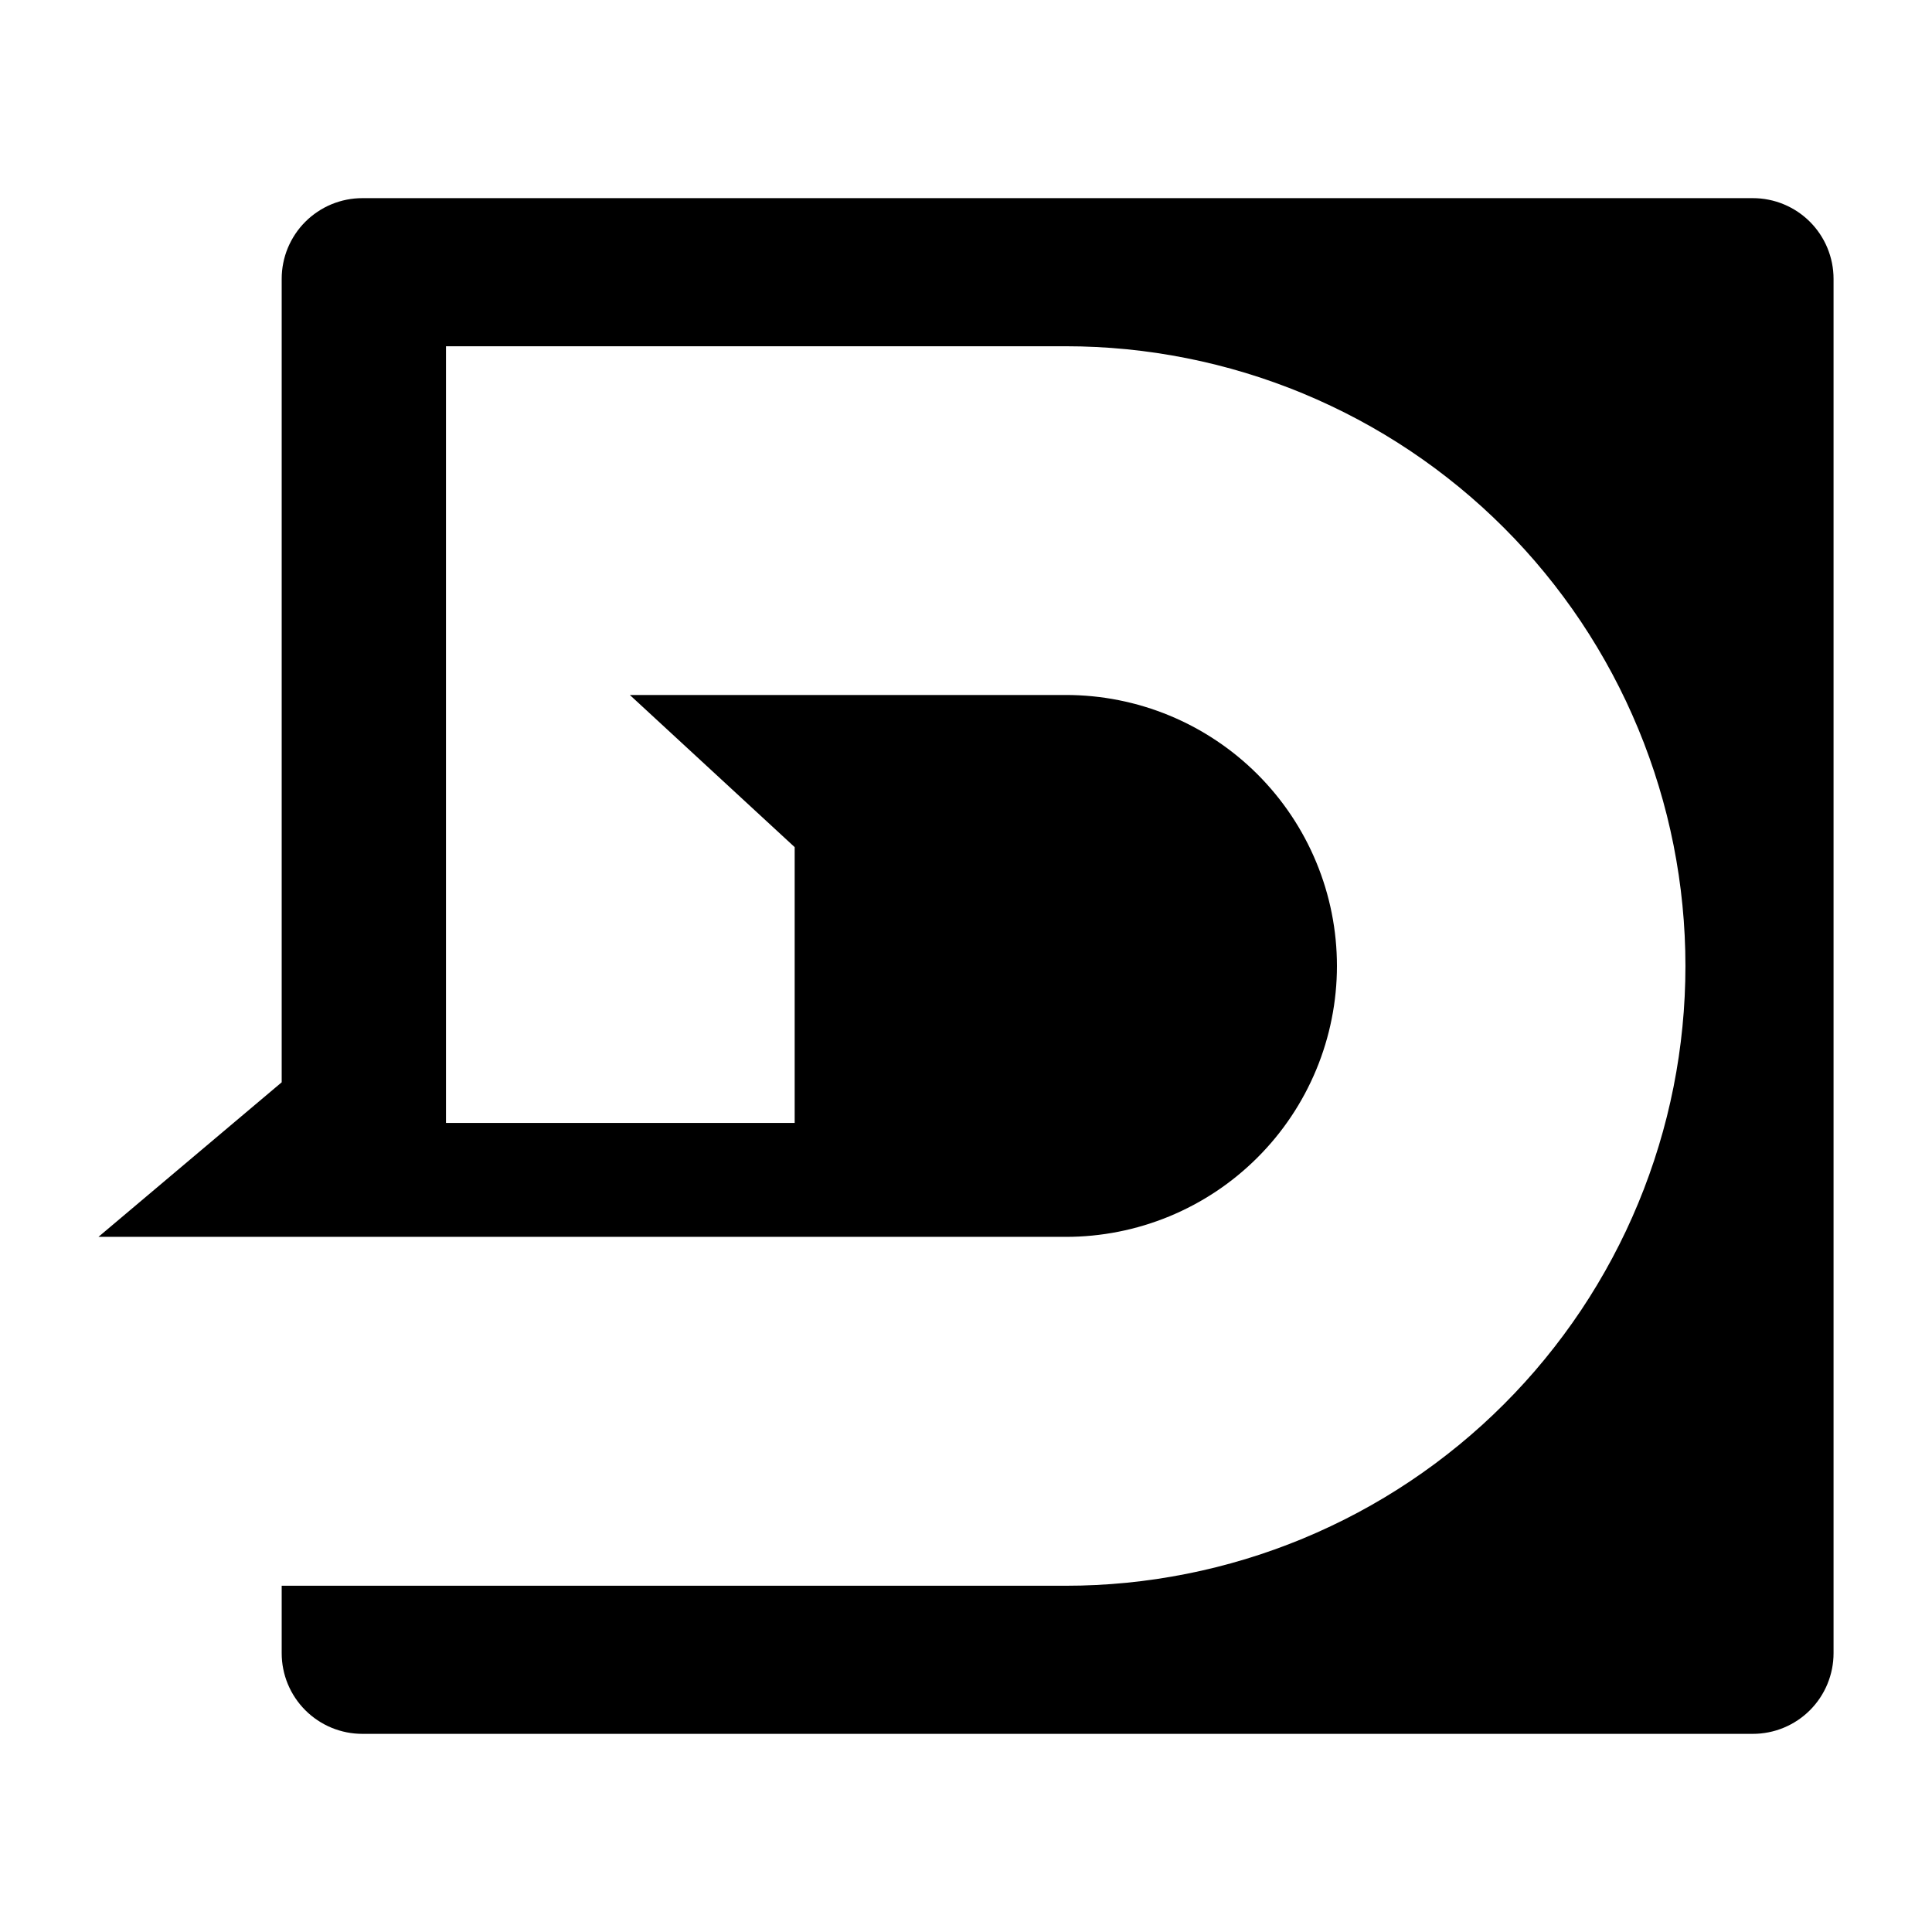 <?xml version="1.0" encoding="UTF-8"?><svg xmlns="http://www.w3.org/2000/svg" xmlns:xlink="http://www.w3.org/1999/xlink" contentScriptType="text/ecmascript" width="375" zoomAndPan="magnify" contentStyleType="text/css" viewBox="0 0 375 375" height="375" preserveAspectRatio="xMidYMid meet" version="1.0"><path fill="rgb(0%, 0%, 0%)" d="M 340.23 38.461 L 70.344 38.461 C 69.312 38.461 68.297 38.559 67.285 38.758 C 66.277 38.961 65.297 39.258 64.348 39.648 C 63.398 40.043 62.492 40.523 61.641 41.098 C 60.785 41.668 59.992 42.316 59.266 43.043 C 58.535 43.77 57.887 44.562 57.316 45.418 C 56.746 46.273 56.262 47.176 55.867 48.125 C 55.473 49.074 55.176 50.055 54.977 51.062 C 54.773 52.074 54.676 53.09 54.676 54.121 L 54.676 210.074 L 19.109 240.074 L 206.852 240.074 C 208.574 240.078 210.293 239.992 212.008 239.824 C 213.723 239.656 215.426 239.406 217.113 239.07 C 218.805 238.738 220.477 238.32 222.125 237.82 C 223.773 237.32 225.395 236.742 226.988 236.086 C 228.578 235.426 230.137 234.691 231.656 233.879 C 233.176 233.07 234.652 232.184 236.086 231.23 C 237.52 230.273 238.902 229.25 240.234 228.156 C 241.566 227.062 242.844 225.91 244.062 224.691 C 245.281 223.473 246.441 222.199 247.535 220.867 C 248.629 219.539 249.652 218.156 250.613 216.723 C 251.57 215.293 252.457 213.816 253.27 212.297 C 254.082 210.777 254.82 209.223 255.48 207.633 C 256.141 206.039 256.723 204.418 257.223 202.77 C 257.727 201.121 258.145 199.453 258.48 197.762 C 258.82 196.074 259.074 194.371 259.242 192.656 C 259.414 190.941 259.5 189.223 259.5 187.5 C 259.5 185.777 259.414 184.059 259.246 182.344 C 259.078 180.629 258.824 178.926 258.488 177.238 C 258.152 175.547 257.734 173.879 257.234 172.23 C 256.73 170.582 256.152 168.961 255.492 167.367 C 254.832 165.777 254.098 164.223 253.285 162.703 C 252.473 161.184 251.59 159.707 250.629 158.273 C 249.672 156.84 248.648 155.461 247.555 154.129 C 246.461 152.797 245.305 151.52 244.086 150.301 C 242.867 149.082 241.594 147.93 240.262 146.836 C 238.93 145.742 237.547 144.719 236.113 143.762 C 234.684 142.805 233.207 141.918 231.688 141.105 C 230.168 140.293 228.613 139.559 227.02 138.898 C 225.43 138.238 223.809 137.66 222.16 137.16 C 220.512 136.66 218.84 136.242 217.152 135.906 C 215.461 135.57 213.758 135.316 212.043 135.148 C 210.328 134.98 208.609 134.895 206.887 134.895 L 122.25 134.895 L 154.246 164.43 L 154.246 217.957 L 86.566 217.957 L 86.566 67.207 L 206.852 67.207 C 208.82 67.207 210.785 67.254 212.754 67.352 C 214.719 67.449 216.68 67.594 218.641 67.785 C 220.602 67.98 222.555 68.219 224.5 68.508 C 226.449 68.797 228.387 69.137 230.316 69.52 C 232.25 69.902 234.168 70.336 236.078 70.812 C 237.988 71.289 239.887 71.816 241.77 72.387 C 243.652 72.957 245.523 73.574 247.375 74.238 C 249.23 74.902 251.066 75.609 252.883 76.363 C 254.703 77.117 256.504 77.914 258.281 78.758 C 260.062 79.598 261.82 80.484 263.555 81.41 C 265.293 82.34 267.004 83.309 268.691 84.32 C 270.383 85.332 272.043 86.387 273.68 87.48 C 275.316 88.574 276.926 89.707 278.508 90.879 C 280.09 92.055 281.641 93.266 283.164 94.512 C 284.684 95.762 286.176 97.047 287.633 98.367 C 289.094 99.691 290.516 101.047 291.91 102.441 C 293.301 103.832 294.66 105.258 295.98 106.715 C 297.305 108.176 298.59 109.664 299.836 111.188 C 301.086 112.711 302.297 114.262 303.469 115.844 C 304.641 117.422 305.777 119.031 306.871 120.668 C 307.965 122.305 309.016 123.969 310.027 125.656 C 311.039 127.348 312.012 129.059 312.938 130.793 C 313.867 132.531 314.75 134.289 315.594 136.066 C 316.434 137.848 317.23 139.648 317.984 141.465 C 318.738 143.285 319.449 145.121 320.109 146.977 C 320.773 148.828 321.391 150.695 321.961 152.582 C 322.535 154.465 323.059 156.363 323.539 158.27 C 324.016 160.18 324.445 162.102 324.832 164.031 C 325.215 165.965 325.551 167.902 325.84 169.848 C 326.129 171.797 326.371 173.75 326.562 175.711 C 326.758 177.668 326.902 179.633 326.996 181.598 C 327.094 183.562 327.141 185.531 327.141 187.5 C 327.141 189.469 327.094 191.438 326.996 193.402 C 326.902 195.367 326.758 197.332 326.562 199.289 C 326.371 201.25 326.129 203.203 325.84 205.152 C 325.551 207.098 325.215 209.035 324.832 210.969 C 324.445 212.898 324.016 214.82 323.539 216.73 C 323.059 218.637 322.535 220.535 321.961 222.418 C 321.391 224.305 320.773 226.172 320.109 228.023 C 319.449 229.879 318.738 231.715 317.984 233.535 C 317.23 235.352 316.434 237.152 315.594 238.934 C 314.75 240.711 313.867 242.469 312.938 244.207 C 312.012 245.941 311.039 247.652 310.027 249.344 C 309.016 251.031 307.965 252.695 306.871 254.332 C 305.777 255.969 304.641 257.578 303.469 259.156 C 302.297 260.738 301.086 262.289 299.836 263.812 C 298.59 265.336 297.305 266.824 295.98 268.285 C 294.66 269.742 293.301 271.168 291.91 272.559 C 290.52 273.953 289.094 275.309 287.633 276.633 C 286.176 277.953 284.684 279.238 283.164 280.488 C 281.641 281.734 280.09 282.945 278.508 284.121 C 276.926 285.293 275.316 286.426 273.68 287.52 C 272.043 288.613 270.383 289.668 268.691 290.68 C 267.004 291.691 265.293 292.66 263.555 293.59 C 261.82 294.516 260.062 295.402 258.281 296.242 C 256.504 297.086 254.703 297.883 252.883 298.637 C 251.066 299.391 249.23 300.098 247.375 300.762 C 245.523 301.426 243.652 302.043 241.77 302.613 C 239.887 303.184 237.988 303.711 236.078 304.188 C 234.168 304.664 232.25 305.098 230.316 305.48 C 228.387 305.863 226.449 306.203 224.5 306.492 C 222.555 306.781 220.602 307.02 218.641 307.215 C 216.68 307.406 214.719 307.551 212.754 307.648 C 210.785 307.746 208.82 307.793 206.852 307.793 L 54.676 307.793 L 54.676 320.879 C 54.676 321.91 54.773 322.926 54.977 323.938 C 55.176 324.945 55.473 325.926 55.867 326.875 C 56.262 327.824 56.742 328.727 57.316 329.582 C 57.887 330.438 58.535 331.23 59.266 331.957 C 59.992 332.684 60.785 333.332 61.637 333.902 C 62.492 334.477 63.398 334.957 64.348 335.352 C 65.297 335.742 66.277 336.039 67.285 336.242 C 68.297 336.441 69.312 336.539 70.344 336.539 L 340.23 336.539 C 341.258 336.539 342.277 336.441 343.285 336.238 C 344.293 336.039 345.273 335.742 346.223 335.348 C 347.172 334.953 348.074 334.473 348.93 333.902 C 349.785 333.328 350.578 332.68 351.305 331.953 C 352.031 331.227 352.68 330.434 353.25 329.582 C 353.82 328.727 354.305 327.824 354.699 326.871 C 355.09 325.922 355.387 324.945 355.59 323.934 C 355.789 322.926 355.891 321.91 355.891 320.879 L 355.891 54.121 C 355.891 53.09 355.789 52.074 355.59 51.066 C 355.387 50.055 355.09 49.078 354.699 48.129 C 354.305 47.176 353.82 46.273 353.25 45.418 C 352.68 44.566 352.031 43.773 351.305 43.047 C 350.578 42.32 349.785 41.672 348.93 41.098 C 348.074 40.527 347.172 40.047 346.223 39.652 C 345.273 39.258 344.293 38.961 343.285 38.762 C 342.277 38.559 341.258 38.461 340.23 38.461 Z M 340.23 38.461 " fill-opacity="1" fill-rule="nonzero"/></svg>